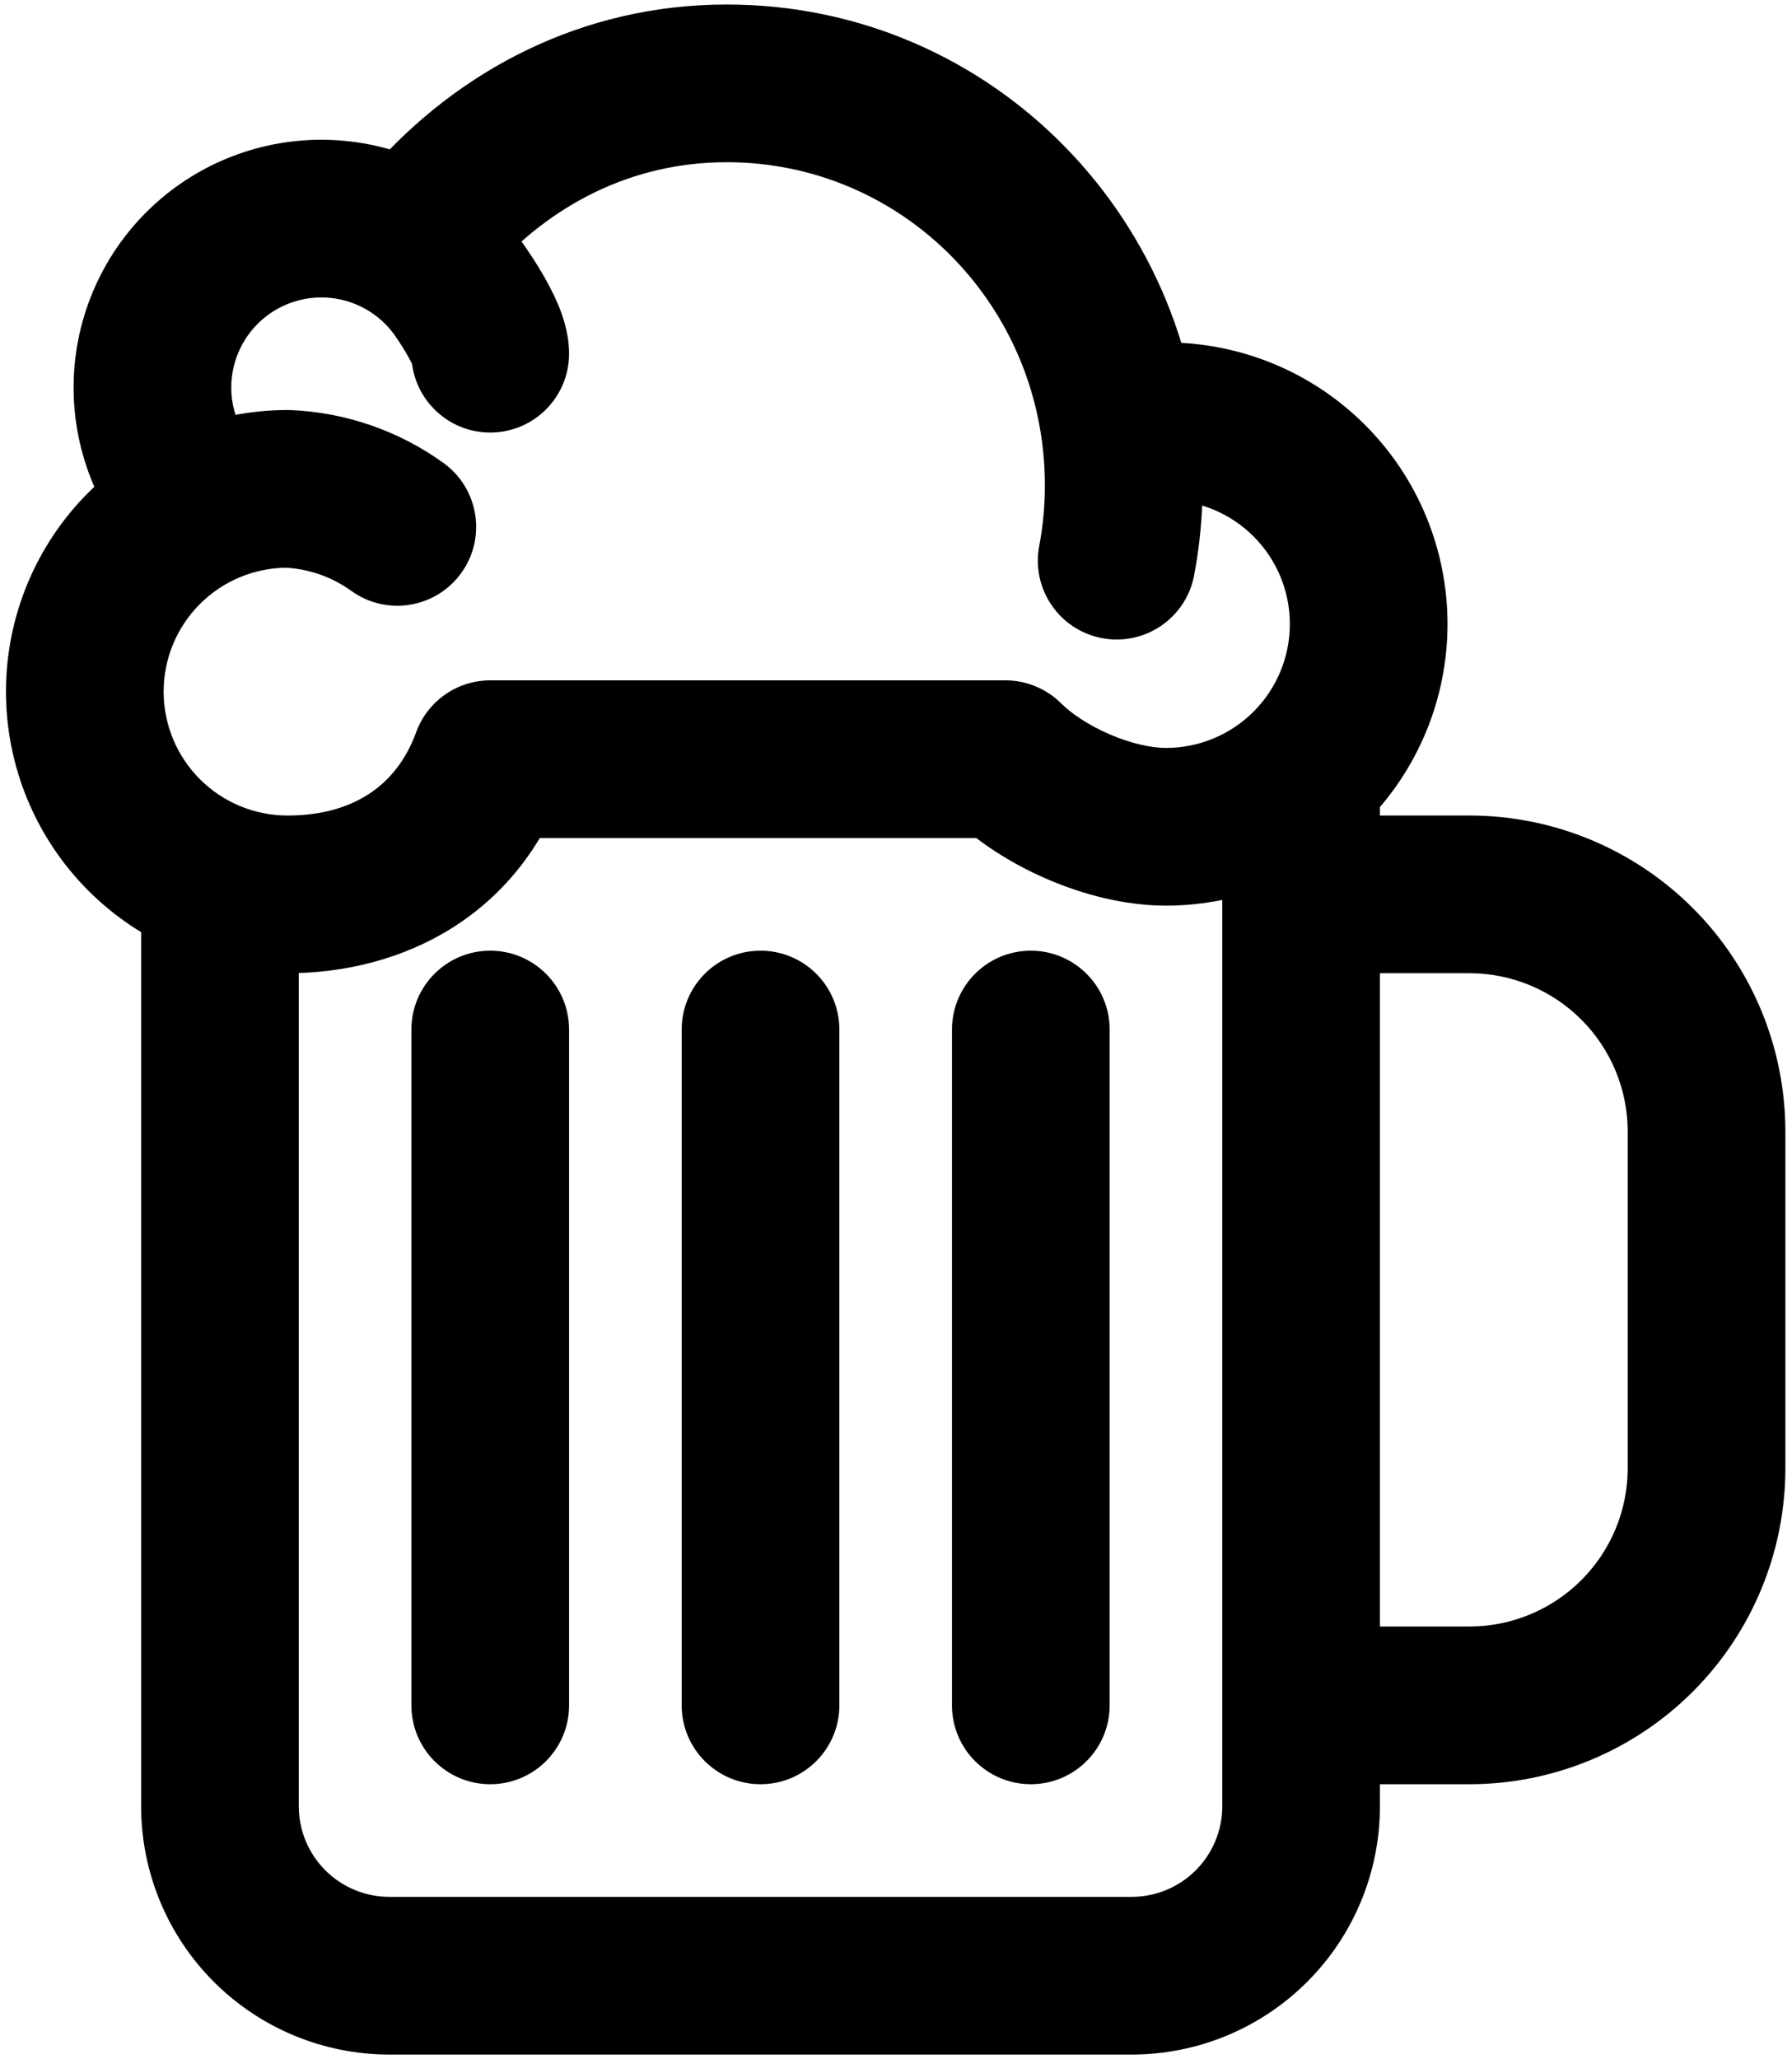 <svg width="215" height="247" viewBox="0 0 215 247" fill="none" xmlns="http://www.w3.org/2000/svg">
<path d="M165.562 95.125C165.562 89.901 161.327 85.667 156.104 85.667C150.88 85.667 146.645 89.901 146.645 95.125H165.562ZM156.104 216.733L165.562 216.761C165.562 216.751 165.562 216.742 165.562 216.733L156.104 216.733ZM135.836 237.001V246.459C135.845 246.459 135.855 246.459 135.864 246.459L135.836 237.001ZM46.657 237.001L46.629 246.459C46.638 246.459 46.648 246.459 46.657 246.459L46.657 237.001ZM26.389 216.733H16.931C16.931 216.742 16.931 216.751 16.931 216.761L26.389 216.733ZM35.847 107.286C35.847 102.062 31.613 97.828 26.389 97.828C21.165 97.828 16.931 102.062 16.931 107.286H35.847ZM156.104 97.828C150.88 97.828 146.645 102.062 146.645 107.286C146.645 112.51 150.88 116.744 156.104 116.744V97.828ZM176.372 107.286L176.399 97.828L176.385 97.828H176.372V107.286ZM204.747 135.661H214.205V135.648L214.205 135.634L204.747 135.661ZM204.747 176.197L214.205 176.224L214.205 176.21V176.197H204.747ZM176.372 204.572V214.03H176.385L176.399 214.03L176.372 204.572ZM156.104 195.114C150.88 195.114 146.645 199.348 146.645 204.572C146.645 209.796 150.88 214.03 156.104 214.03V195.114ZM100.705 123.5C100.705 118.277 96.47 114.042 91.246 114.042C86.023 114.042 81.788 118.277 81.788 123.5H100.705ZM81.788 204.572C81.788 209.796 86.023 214.03 91.246 214.03C96.47 214.03 100.705 209.796 100.705 204.572H81.788ZM133.133 123.5C133.133 118.277 128.899 114.042 123.675 114.042C118.451 114.042 114.217 118.277 114.217 123.5H133.133ZM114.217 204.572C114.217 209.796 118.451 214.03 123.675 214.03C128.899 214.03 133.133 209.796 133.133 204.572H114.217ZM68.276 123.5C68.276 118.277 64.041 114.042 58.818 114.042C53.594 114.042 49.359 118.277 49.359 123.5H68.276ZM49.359 204.572C49.359 209.796 53.594 214.03 58.818 214.03C64.041 214.03 68.276 209.796 68.276 204.572H49.359ZM139.889 41.078C134.666 41.078 130.431 45.312 130.431 50.536C130.431 55.76 134.666 59.994 139.889 59.994V41.078ZM164.211 74.857L173.669 74.857L164.211 74.857ZM120.635 91.072L127.323 84.384C125.549 82.61 123.143 81.613 120.635 81.613V91.072ZM58.818 91.072V81.613C54.84 81.613 51.288 84.102 49.929 87.839L58.818 91.072ZM34.496 107.286L34.496 116.744H34.496V107.286ZM34.496 58.643L34.894 49.193C34.761 49.187 34.629 49.185 34.496 49.185L34.496 58.643ZM42.14 70.876C46.378 73.931 52.289 72.971 55.344 68.733C58.398 64.496 57.438 58.584 53.2 55.53L42.14 70.876ZM17.634 67.607C21.345 71.283 27.334 71.255 31.01 67.545C34.687 63.834 34.659 57.845 30.948 54.169L17.634 67.607ZM54.926 34.539L62.578 28.98L62.572 28.971L62.566 28.962L54.926 34.539ZM49.359 42.429C49.359 47.652 53.594 51.887 58.818 51.887C64.041 51.887 68.276 47.652 68.276 42.429H49.359ZM44.528 20.336C41.083 24.263 41.473 30.239 45.4 33.684C49.326 37.129 55.302 36.739 58.748 32.812L44.528 20.336ZM134.822 58.243L125.364 58.243L125.364 58.248L134.822 58.243ZM124.684 65.491C123.709 70.623 127.079 75.574 132.211 76.549C137.342 77.524 142.293 74.154 143.268 69.022L124.684 65.491ZM146.645 95.125V216.733H165.562V95.125H146.645ZM146.645 216.704C146.637 219.576 145.492 222.328 143.462 224.358L156.838 237.735C162.402 232.17 165.539 224.63 165.562 216.761L146.645 216.704ZM143.462 224.358C141.431 226.389 138.679 227.534 135.808 227.542L135.864 246.459C143.733 246.435 151.273 243.299 156.838 237.735L143.462 224.358ZM135.836 227.542H46.657V246.459H135.836V227.542ZM46.685 227.542C43.814 227.534 41.062 226.389 39.031 224.358L25.655 237.735C31.22 243.299 38.76 246.435 46.629 246.459L46.685 227.542ZM39.031 224.358C37.001 222.328 35.856 219.576 35.847 216.704L16.931 216.761C16.954 224.63 20.091 232.17 25.655 237.735L39.031 224.358ZM35.847 216.733V107.286H16.931V216.733H35.847ZM156.104 116.744H176.372V97.828H156.104V116.744ZM176.345 116.744C181.365 116.759 186.175 118.759 189.724 122.309L203.1 108.932C196.016 101.848 186.417 97.856 176.399 97.828L176.345 116.744ZM189.724 122.309C193.274 125.858 195.274 130.668 195.288 135.688L214.205 135.634C214.177 125.616 210.184 116.016 203.1 108.932L189.724 122.309ZM195.288 135.661V176.197H214.205V135.661H195.288ZM195.288 176.17C195.274 181.19 193.274 186 189.724 189.549L203.1 202.925C210.184 195.842 214.177 186.242 214.205 176.224L195.288 176.17ZM189.724 189.549C186.175 193.099 181.365 195.099 176.345 195.114L176.399 214.03C186.417 214.002 196.016 210.009 203.1 202.925L189.724 189.549ZM176.372 195.114H156.104V214.03H176.372V195.114ZM81.788 123.5V204.572H100.705V123.5H81.788ZM114.217 123.5V204.572H133.133V123.5H114.217ZM49.359 123.5V204.572H68.276V123.5H49.359ZM139.889 59.994C143.831 59.994 147.612 61.56 150.399 64.347L163.775 50.971C157.44 44.636 148.848 41.078 139.889 41.078V59.994ZM150.399 64.347C153.187 67.135 154.753 70.915 154.753 74.857L173.669 74.857C173.669 65.898 170.11 57.306 163.775 50.971L150.399 64.347ZM154.753 74.857C154.753 78.799 153.187 82.58 150.399 85.367L163.775 98.743C170.11 92.408 173.669 83.816 173.669 74.857L154.753 74.857ZM150.399 85.367C147.612 88.154 143.831 89.72 139.889 89.72V108.637C148.848 108.637 157.44 105.078 163.775 98.743L150.399 85.367ZM139.889 89.72C138.141 89.72 135.717 89.202 133.141 88.091C130.568 86.982 128.507 85.568 127.323 84.384L113.947 97.76C117.166 100.979 121.375 103.618 125.651 105.462C129.923 107.304 134.924 108.637 139.889 108.637V89.72ZM120.635 81.613H58.818V100.53H120.635V81.613ZM49.929 87.839C47.493 94.537 41.974 97.828 34.496 97.828V116.744C48.3 116.744 62.035 109.901 67.707 94.304L49.929 87.839ZM34.496 97.828C30.554 97.828 26.774 96.262 23.986 93.474L10.61 106.85C16.945 113.185 25.537 116.744 34.496 116.744L34.496 97.828ZM23.986 93.474C21.199 90.687 19.633 86.906 19.633 82.965H0.716C0.716 91.923 4.275 100.515 10.61 106.85L23.986 93.474ZM19.633 82.965C19.633 79.022 21.199 75.242 23.986 72.455L10.61 59.078C4.275 65.413 0.716 74.005 0.716 82.965H19.633ZM23.986 72.455C26.774 69.667 30.554 68.101 34.496 68.101L34.496 49.185C25.537 49.185 16.945 52.744 10.61 59.078L23.986 72.455ZM34.099 68.093C36.994 68.215 39.79 69.182 42.14 70.876L53.2 55.53C47.849 51.673 41.484 49.47 34.894 49.193L34.099 68.093ZM30.948 54.169C29.889 53.118 29.057 51.86 28.508 50.473L10.922 57.444C12.434 61.259 14.72 64.719 17.634 67.607L30.948 54.169ZM28.508 50.473C27.958 49.086 27.701 47.6 27.753 46.109L8.849 45.443C8.704 49.544 9.41 53.63 10.922 57.444L28.508 50.473ZM27.753 46.109C27.806 44.618 28.167 43.154 28.813 41.809L11.762 33.617C9.985 37.316 8.993 41.342 8.849 45.443L27.753 46.109ZM28.813 41.809C29.459 40.464 30.377 39.267 31.508 38.294L19.173 23.953C16.062 26.628 13.539 29.919 11.762 33.617L28.813 41.809ZM31.508 38.294C32.639 37.322 33.959 36.593 35.386 36.156L29.837 18.071C25.915 19.274 22.284 21.277 19.173 23.953L31.508 38.294ZM35.386 36.156C36.812 35.718 38.314 35.58 39.796 35.752L41.966 16.96C37.89 16.489 33.76 16.867 29.837 18.071L35.386 36.156ZM39.796 35.752C41.278 35.923 42.709 36.399 43.998 37.15L53.522 20.805C49.977 18.74 46.042 17.43 41.966 16.96L39.796 35.752ZM43.998 37.15C45.288 37.901 46.407 38.911 47.287 40.116L62.566 28.962C60.146 25.648 57.067 22.871 53.522 20.805L43.998 37.15ZM54.926 34.539C47.275 40.099 47.274 40.098 47.273 40.097C47.273 40.097 47.273 40.096 47.272 40.096C47.272 40.095 47.271 40.094 47.27 40.093C47.269 40.092 47.268 40.09 47.267 40.089C47.266 40.087 47.265 40.087 47.266 40.087C47.266 40.088 47.27 40.093 47.277 40.103C47.291 40.123 47.318 40.16 47.355 40.213C47.43 40.32 47.546 40.487 47.689 40.699C47.981 41.133 48.357 41.712 48.717 42.326C49.095 42.969 49.361 43.488 49.505 43.827C49.574 43.99 49.564 43.993 49.528 43.858C49.503 43.768 49.359 43.243 49.359 42.429H68.276C68.276 39.812 67.39 37.546 66.915 36.428C66.329 35.05 65.622 33.755 65.027 32.742C64.415 31.7 63.817 30.782 63.379 30.132C63.158 29.803 62.97 29.532 62.832 29.336C62.763 29.237 62.706 29.157 62.663 29.097C62.642 29.067 62.624 29.043 62.609 29.023C62.602 29.013 62.596 29.004 62.591 28.997C62.588 28.994 62.586 28.99 62.584 28.987C62.583 28.986 62.582 28.985 62.581 28.983C62.58 28.983 62.58 28.982 62.579 28.981C62.579 28.98 62.578 28.98 54.926 34.539ZM58.748 32.812C65.99 24.558 75.836 19.458 87.193 19.458V0.542C69.739 0.542 54.909 8.505 44.528 20.336L58.748 32.812ZM87.193 19.458C108.352 19.458 125.364 36.772 125.364 58.243H144.281C144.281 26.642 119.115 0.542 87.193 0.542V19.458ZM125.364 58.248C125.366 60.678 125.138 63.104 124.684 65.491L143.268 69.022C143.944 65.467 144.283 61.856 144.281 58.237L125.364 58.248Z" fill="black"/>
</svg>
